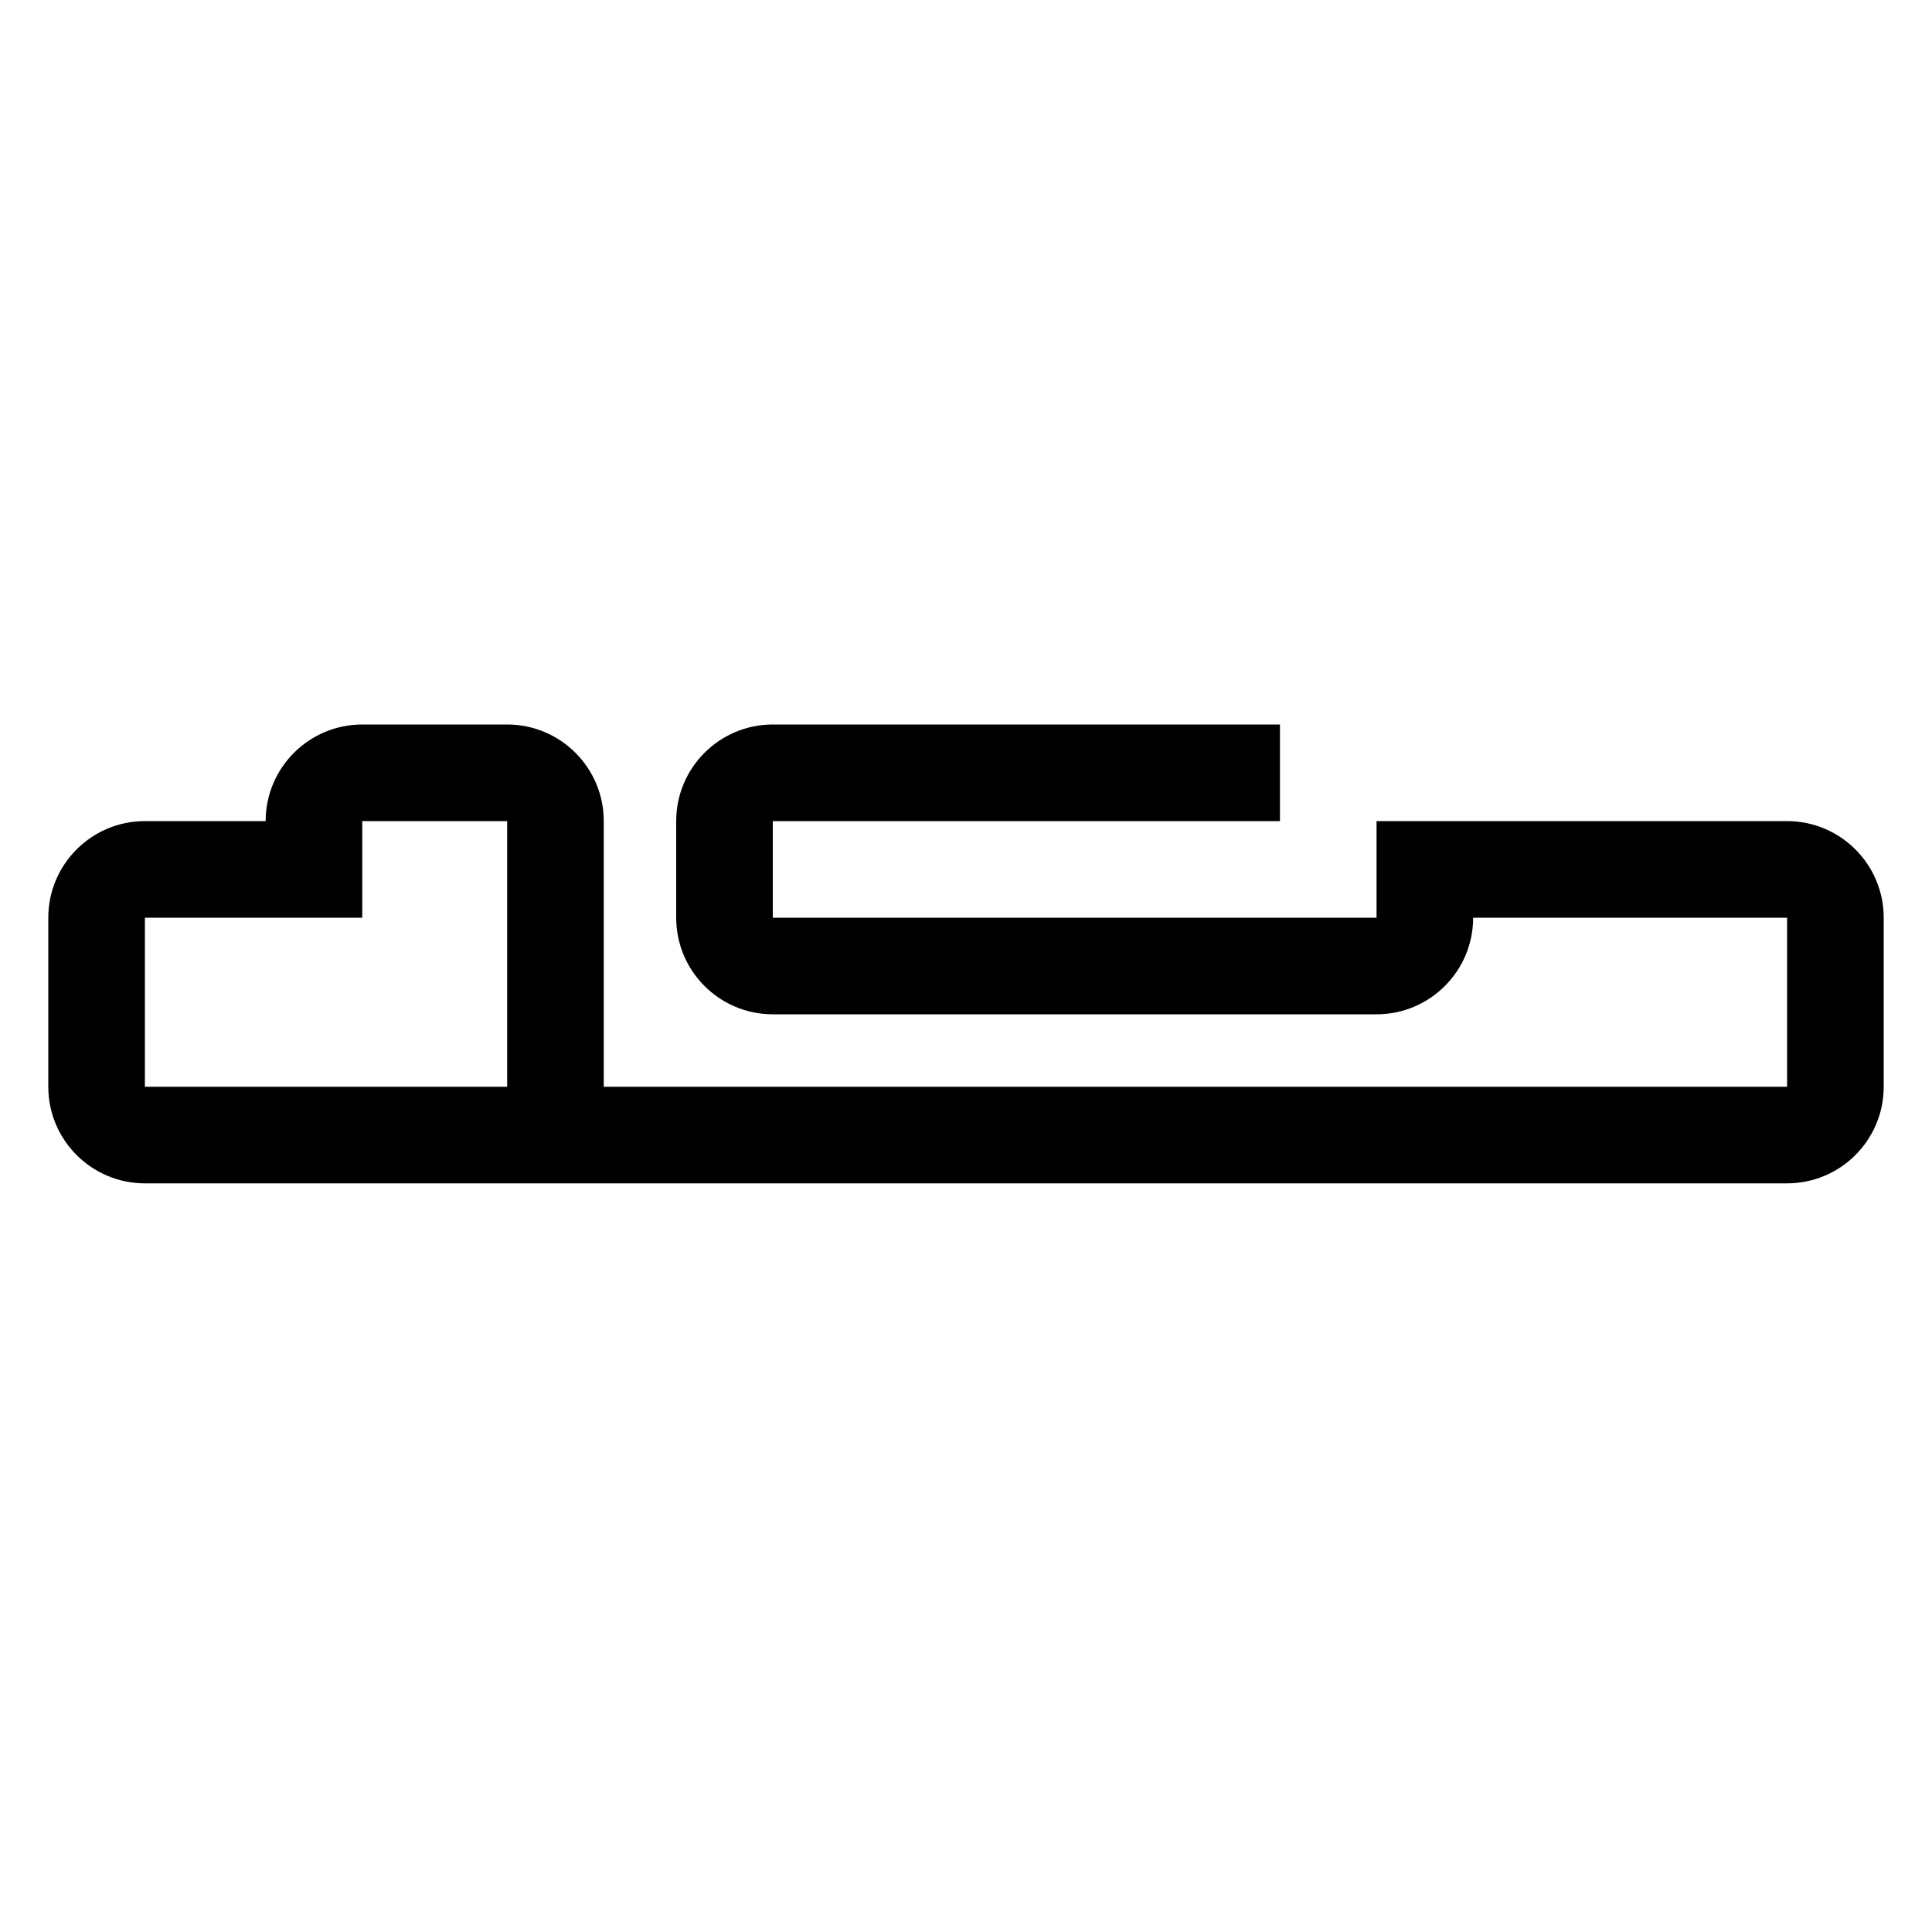 <?xml version="1.0" encoding="UTF-8" standalone="no"?><!DOCTYPE svg PUBLIC "-//W3C//DTD SVG 1.1//EN" "http://www.w3.org/Graphics/SVG/1.1/DTD/svg11.dtd"><svg width="100%" height="100%" viewBox="0 0 80 80" version="1.1" xmlns="http://www.w3.org/2000/svg" xmlns:xlink="http://www.w3.org/1999/xlink" xml:space="preserve" xmlns:serif="http://www.serif.com/" style="fill-rule:evenodd;clip-rule:evenodd;stroke-linejoin:round;stroke-miterlimit:2;"><path d="M6,34l5,0c0,-2.208 1.792,-4 4,-4l6,0c2.208,0 4,1.792 4,4l0,11l49,0l0,-7l-13,0c0,2.208 -1.792,4 -4,4l-25,0c-2.208,0 -4,-1.792 -4,-4l0,-4c0,-2.208 1.792,-4 4,-4l21,0l0,4l-21,0l0,4l25,0l0,-4l17,0c2.208,0 4,1.792 4,4l0,7c0,2.208 -1.792,4 -4,4l-68,0c-2.208,0 -4,-1.792 -4,-4l0,-7c0,-2.208 1.792,-4 4,-4Zm0,4l0,7l15,0l-0,-11l-6,0l0,4l-9,0Z"/></svg>